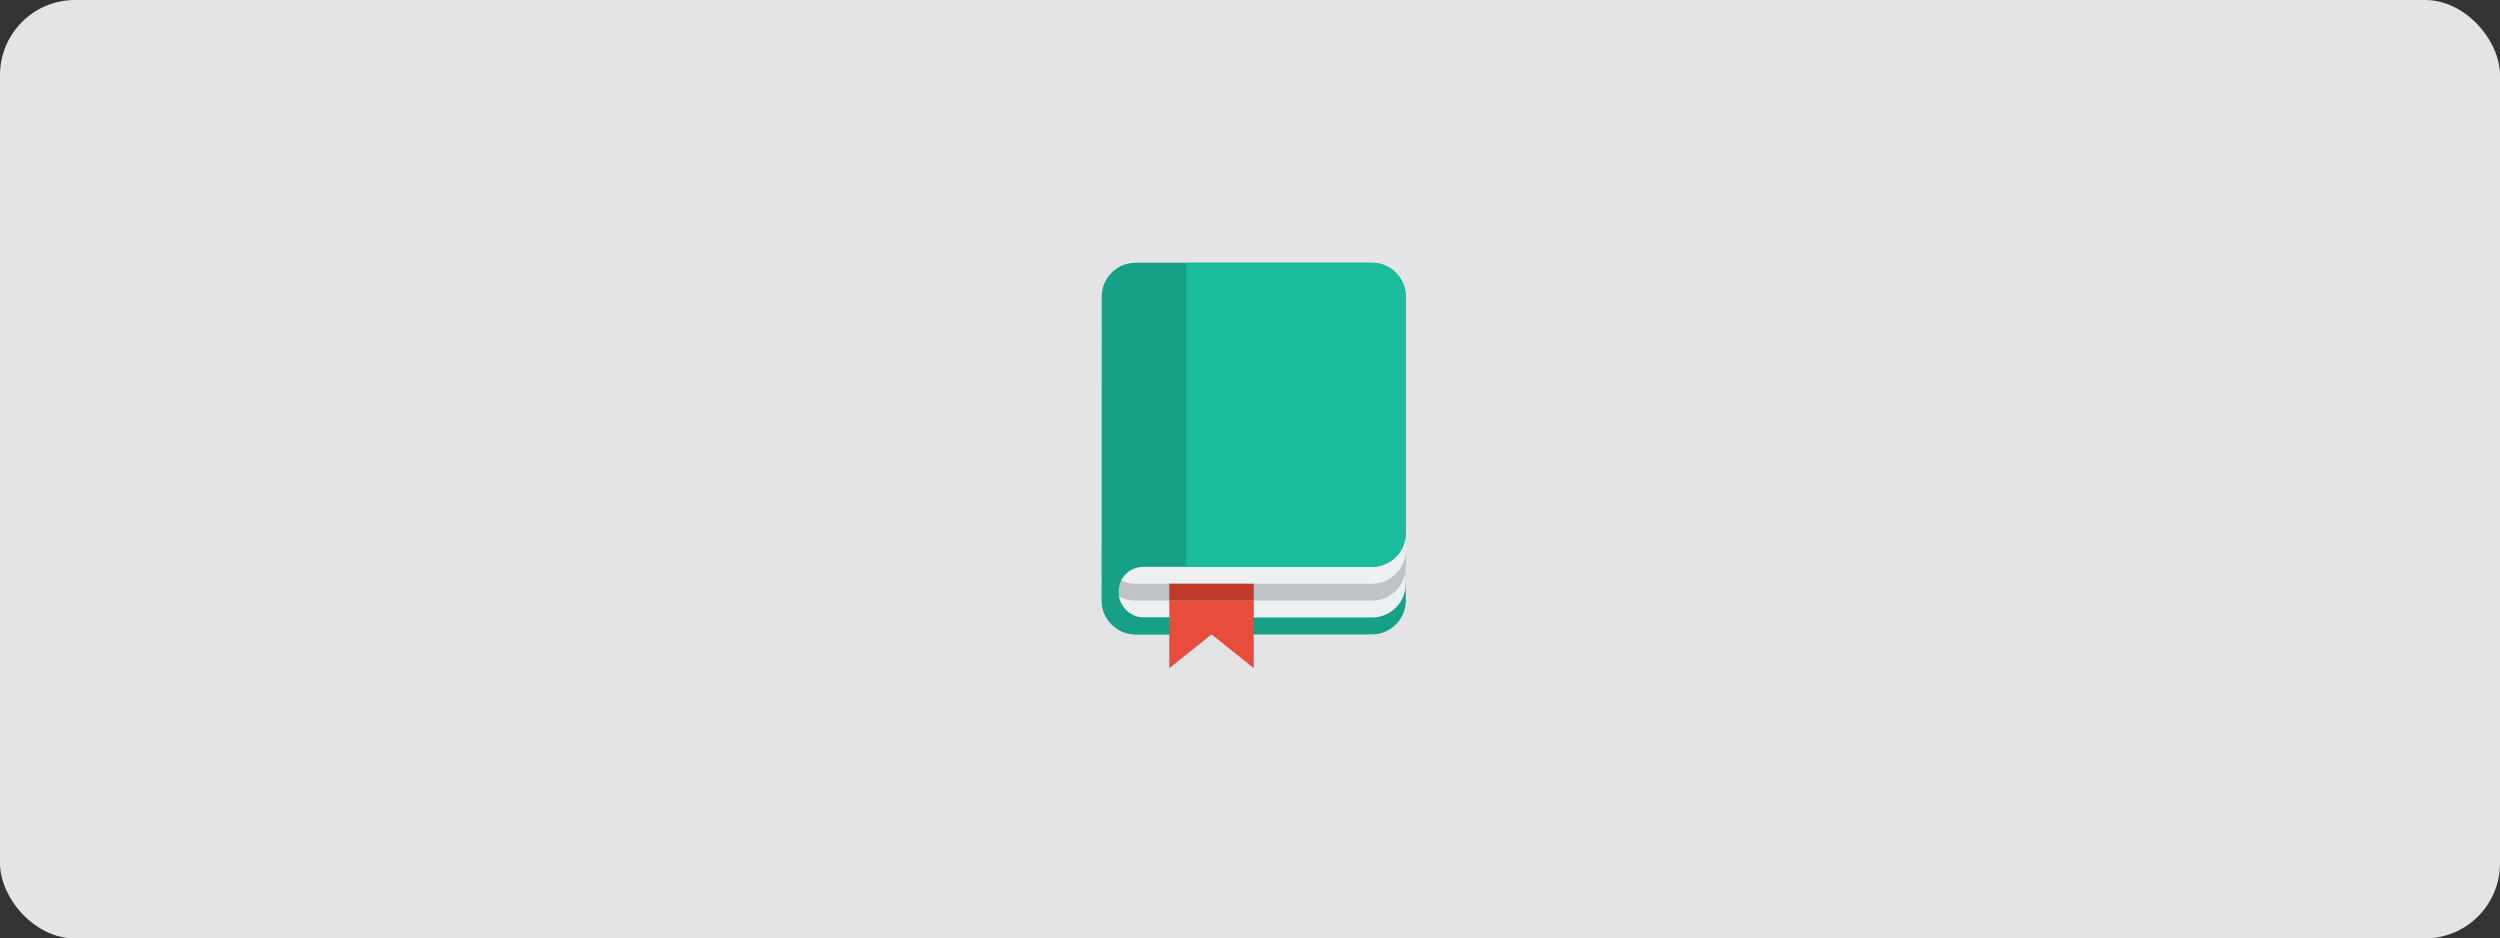 <svg width="333" height="125" viewBox="0 0 333 125" fill="none" xmlns="http://www.w3.org/2000/svg">
<rect x="0" y="0" width="333" height="125" fill="#333333" stroke="none"/>
<rect width="333" height="125" rx="10" fill="#E4E4E6"/>
<path d="M146.75 50.75V55.25V57.5V64.25V66.5V77.75V80C146.75 82.475 148.765 84.5 151.25 84.5H182.75C185.236 84.5 187.25 82.475 187.25 80V77.75V66.5V57.5V50.75H146.75Z" fill="#16A085"/>
<path d="M146.75 48.5V53V55.25V62V64.25V75.5V77.75C146.75 80.225 148.765 82.25 151.25 82.25H182.75C185.236 82.25 187.25 80.225 187.25 77.75V75.5V64.25V55.25V48.5H146.75Z" fill="#ECF0F1"/>
<path d="M146.75 46.25V50.75V53V59.75V62V73.25V75.5C146.75 77.975 148.765 80 151.25 80H182.75C185.236 80 187.25 77.975 187.25 75.5V73.25V62V53V46.25H146.75Z" fill="#BDC3C7"/>
<path d="M146.75 44V48.5V50.75V57.5V59.75V71V73.25C146.75 75.725 148.765 77.75 151.25 77.75H182.75C185.236 77.75 187.25 75.725 187.25 73.25V71V59.75V50.75V44H146.75Z" fill="#ECF0F1"/>
<path d="M151.25 35C148.765 35 146.75 37.025 146.75 39.5V41.75V50.75V55.25V57.5V64.25V66.5V77.75V80C146.75 82.475 148.765 84.5 151.25 84.5H155.75V82.25H152.375C150.511 82.25 149 80.675 149 78.875C149 76.85 150.511 75.5 152.375 75.5H180.5H182.75C185.236 75.5 187.25 73.475 187.25 71V68.75V57.5V48.5V41.75V39.5C187.25 37.025 185.236 35 182.75 35H173.75H151.25Z" fill="#16A085"/>
<path d="M158 35V75.5H160.25H180.5H182.75C185.236 75.5 187.25 73.475 187.25 71V68.75V57.5V48.5V41.75V39.5C187.25 37.025 185.236 35 182.75 35H173.75H160.25H158Z" fill="#1ABC9C"/>
<path d="M155.75 80V84.5V89L161.375 84.5L167 89V84.5V80H155.75Z" fill="#E74C3C"/>
<path d="M167 77.75H155.75V80H167V77.75Z" fill="#C0392B"/>
</svg>
